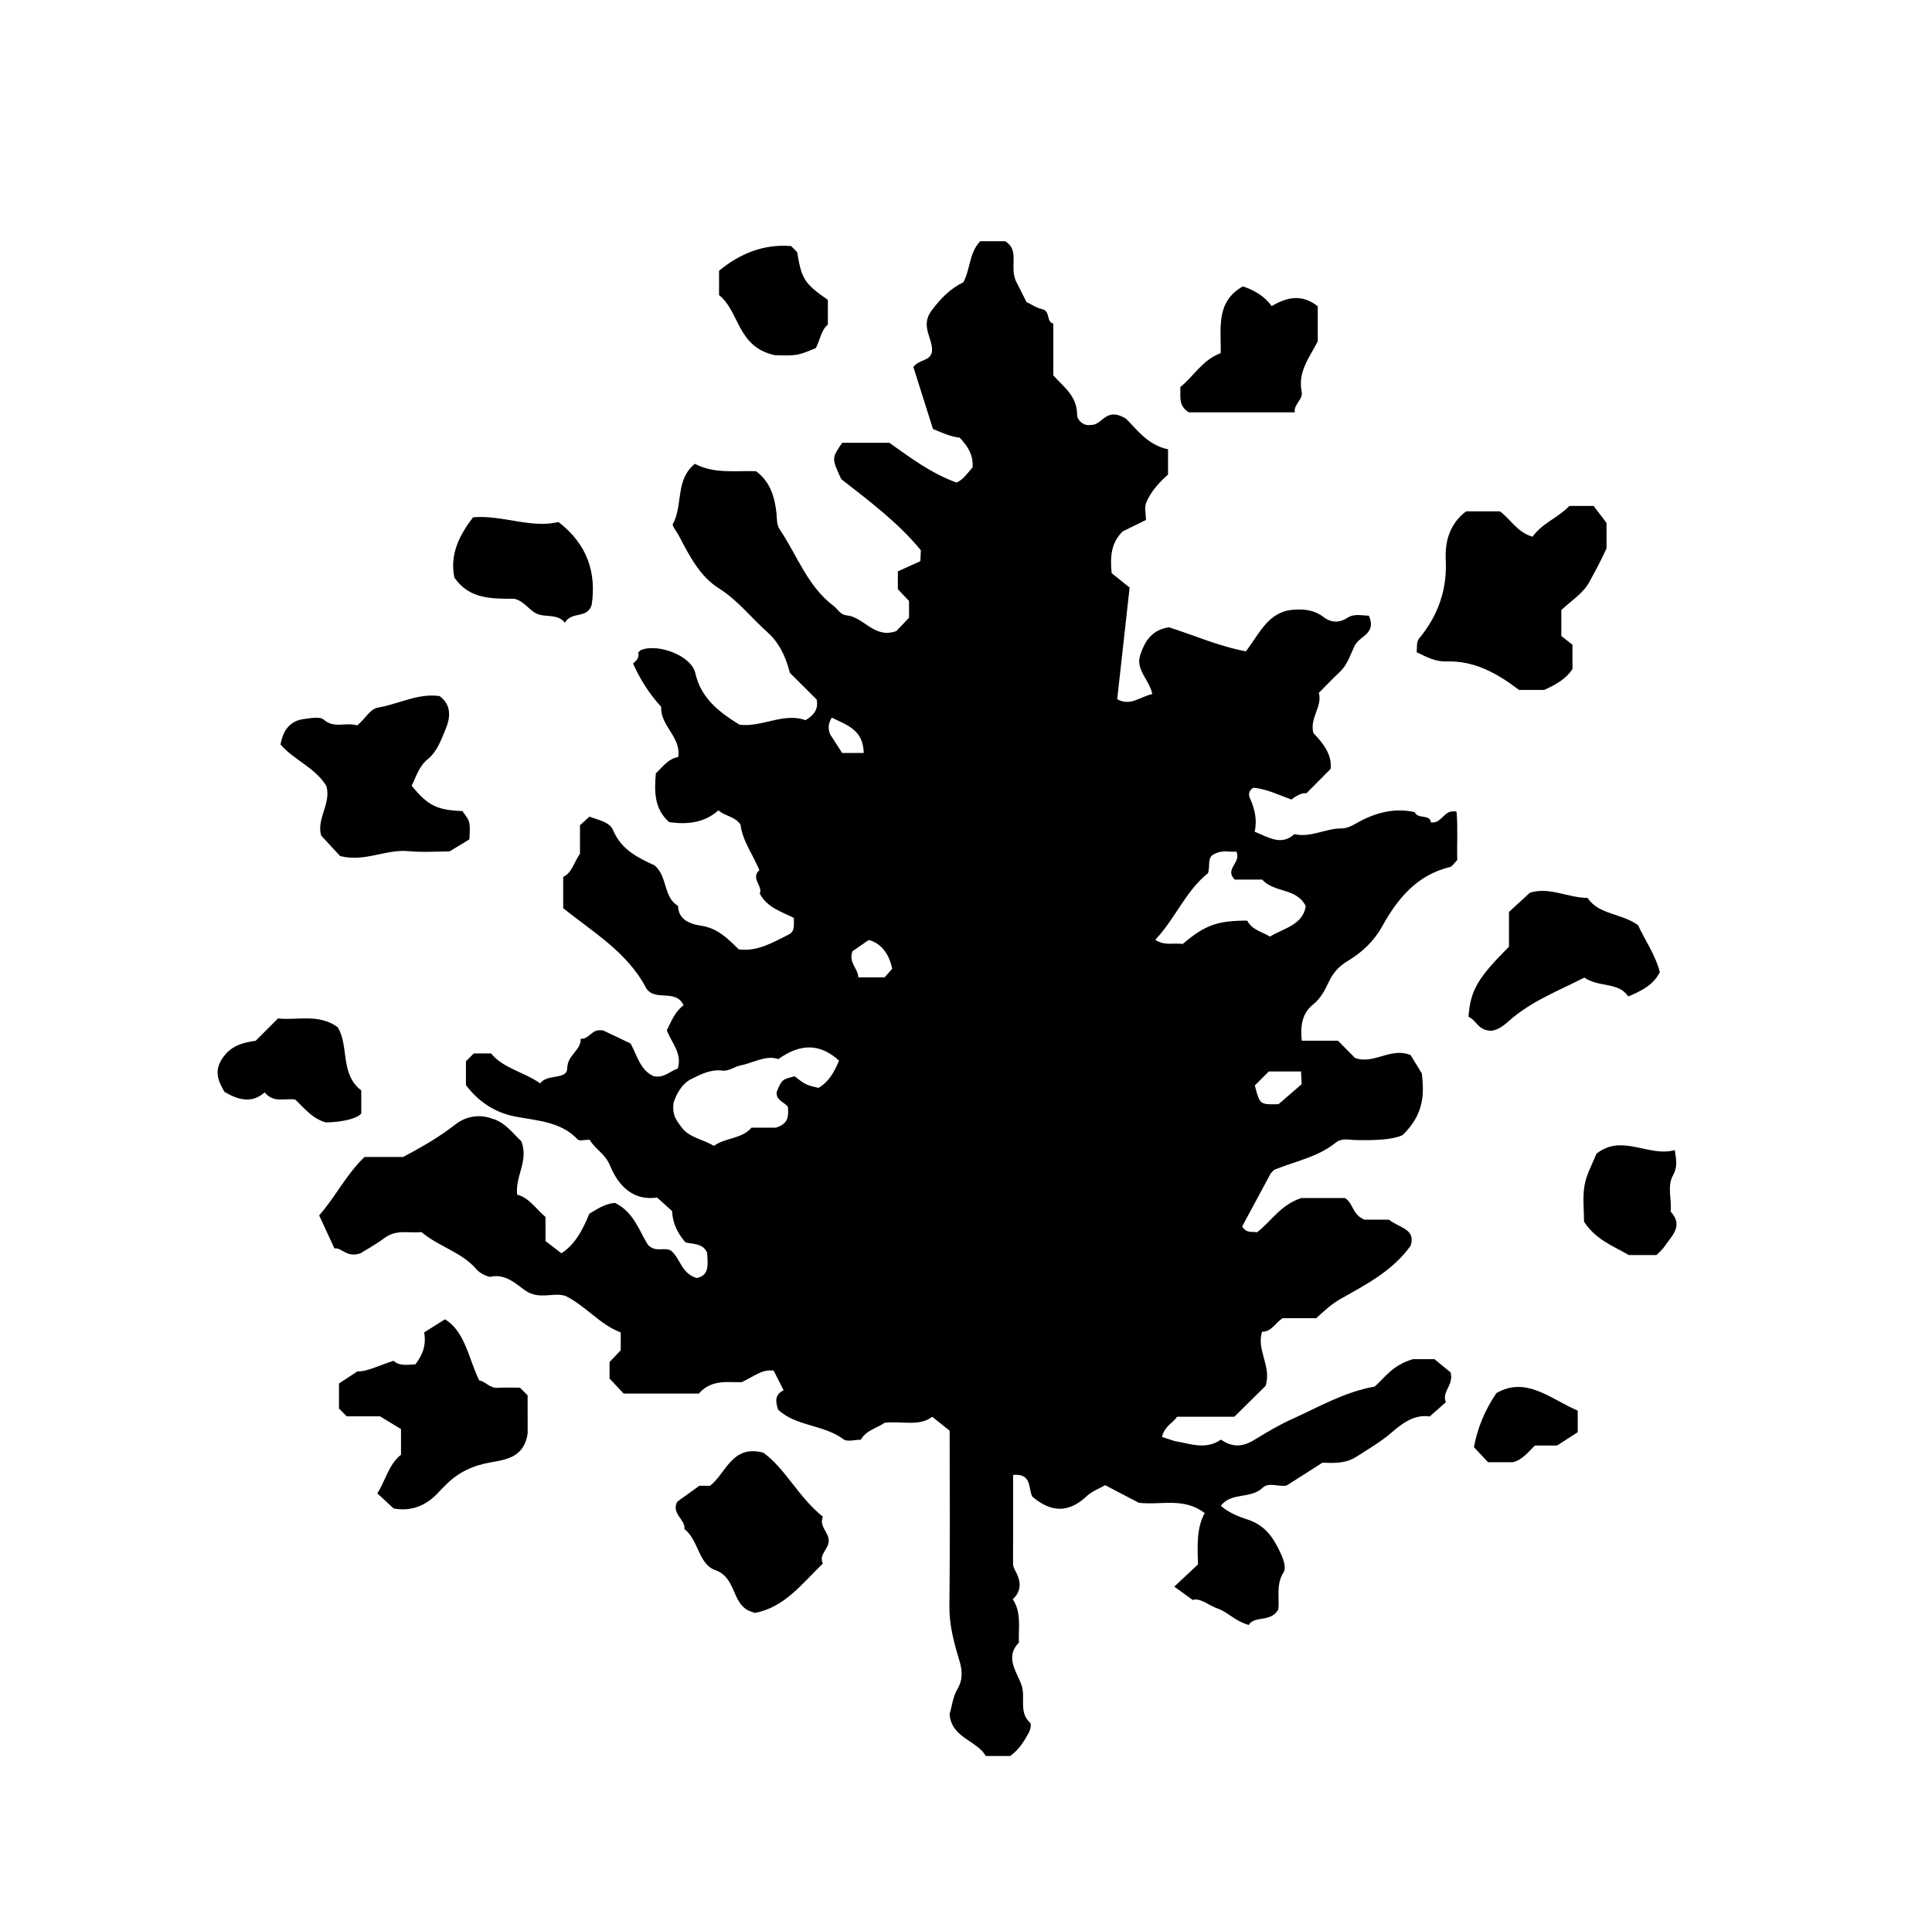 <?xml version="1.0" encoding="iso-8859-1"?>
<!-- Generator: Adobe Illustrator 16.0.0, SVG Export Plug-In . SVG Version: 6.00 Build 0)  -->
<!DOCTYPE svg PUBLIC "-//W3C//DTD SVG 1.1//EN" "http://www.w3.org/Graphics/SVG/1.1/DTD/svg11.dtd">
<svg version="1.1" id="Layer_1" xmlns="http://www.w3.org/2000/svg" xmlns:xlink="http://www.w3.org/1999/xlink" x="0px" y="0px"
	 width="72.36px" height="72.18px" viewBox="0 0 72.36 72.18" style="enable-background:new 0 0 72.36 72.18;" xml:space="preserve"
	>
<g>
	<path style="fill-rule:evenodd;clip-rule:evenodd;fill:none;" d="M79.416,79.631c-28.8,0-57.6,0-86.399,0
		c0-28.871,0-57.743,0-86.615c28.8,0,57.6,0,86.399,0C79.416,21.888,79.416,50.76,79.416,79.631z M38.047,10.524
		c-0.246-0.573,0.155-1.144-0.396-1.497c-0.323,0-0.637,0-0.934,0c-0.419,0.437-0.365,1.035-0.631,1.538
		c-0.484,0.233-0.849,0.601-1.192,1.061c-0.444,0.596,0.07,1.052,0.014,1.547c-0.074,0.356-0.466,0.27-0.696,0.566
		c0.235,0.744,0.487,1.542,0.734,2.321c0.363,0.16,0.702,0.298,1,0.326c0.332,0.349,0.513,0.669,0.484,1.111
		c-0.183,0.216-0.36,0.474-0.602,0.571c-0.996-0.362-1.77-0.966-2.518-1.49c-0.635,0-1.206,0-1.763,0
		c-0.398,0.581-0.398,0.581-0.036,1.361c1.122,0.875,2.151,1.654,2.982,2.666c-0.007,0.141-0.013,0.28-0.019,0.408
		c-0.295,0.134-0.568,0.258-0.843,0.383c0,0.223,0,0.437,0,0.668c0.134,0.141,0.281,0.295,0.419,0.44c0,0.226,0,0.44,0,0.629
		c-0.189,0.198-0.362,0.379-0.477,0.499c-0.828,0.298-1.207-0.521-1.85-0.586c-0.255-0.026-0.338-0.235-0.501-0.358
		c-0.973-0.732-1.353-1.878-2-2.839c-0.143-0.212-0.113-0.394-0.133-0.596c-0.064-0.631-0.231-1.212-0.77-1.61
		c-0.771-0.028-1.552,0.109-2.291-0.276c-0.755,0.611-0.43,1.572-0.835,2.273c0.048,0.153,0.166,0.286,0.241,0.429
		c0.385,0.734,0.78,1.514,1.49,1.96c0.709,0.446,1.2,1.09,1.804,1.628c0.417,0.372,0.681,0.845,0.86,1.542
		c0.27,0.268,0.646,0.643,1.003,0.998c0.067,0.352-0.082,0.57-0.417,0.774c-0.816-0.3-1.646,0.277-2.475,0.168
		c-0.792-0.492-1.44-0.997-1.657-1.941c-0.15-0.652-1.417-1.118-2.042-0.851c-0.03,0.013-0.051,0.049-0.097,0.095
		c0.064,0.19-0.078,0.304-0.19,0.405c0.269,0.6,0.612,1.144,1.054,1.621c-0.042,0.711,0.76,1.141,0.637,1.881
		c-0.384,0.07-0.585,0.375-0.837,0.612c-0.056,0.671-0.068,1.33,0.501,1.83c0.67,0.088,1.309,0.032,1.842-0.443
		c0.259,0.227,0.614,0.22,0.828,0.533c0.071,0.606,0.468,1.125,0.706,1.708c-0.346,0.305,0.15,0.605,0.013,0.871
		c0.277,0.537,0.828,0.685,1.279,0.917c-0.006,0.265,0.05,0.5-0.193,0.623c-0.599,0.302-1.188,0.648-1.872,0.554
		c-0.43-0.421-0.796-0.793-1.418-0.887c-0.321-0.049-0.845-0.179-0.854-0.737c-0.559-0.338-0.385-1.09-0.874-1.518
		c-0.613-0.283-1.25-0.581-1.561-1.324c-0.13-0.31-0.544-0.375-0.884-0.505c-0.124,0.113-0.251,0.229-0.354,0.322
		c0,0.419,0,0.774,0,1.069c-0.233,0.327-0.294,0.708-0.629,0.867c0,0.38,0,0.739,0,1.17c1.103,0.893,2.412,1.652,3.111,3.004
		c0.333,0.508,1.108,0.004,1.396,0.635c-0.328,0.244-0.459,0.604-0.626,0.938c0.177,0.469,0.586,0.868,0.41,1.433
		c-0.287,0.089-0.507,0.366-0.901,0.286c-0.519-0.228-0.628-0.805-0.867-1.225c-0.368-0.176-0.697-0.335-1.028-0.49
		c-0.03-0.015-0.071-0.002-0.1-0.002c-0.317-0.048-0.437,0.347-0.74,0.313c0.02,0.443-0.497,0.599-0.504,1.108
		c-0.007,0.447-0.749,0.192-1.013,0.565c-0.608-0.434-1.362-0.546-1.84-1.122c-0.216,0-0.432,0-0.647,0
		c-0.102,0.102-0.204,0.204-0.294,0.294c0,0.326,0,0.64,0,0.892c0.493,0.654,1.116,1.033,1.832,1.175
		c0.836,0.166,1.704,0.179,2.353,0.86c0.067,0.071,0.275,0.01,0.446,0.01c0.204,0.352,0.587,0.53,0.766,0.969
		c0.313,0.77,0.876,1.331,1.763,1.198c0.232,0.21,0.418,0.378,0.559,0.504c0.028,0.492,0.221,0.844,0.501,1.175
		c0.288,0.075,0.643,0.023,0.814,0.385c0.013,0.395,0.117,0.854-0.393,0.952c-0.571-0.173-0.607-0.72-0.947-1.017
		c-0.244-0.169-0.569,0.086-0.877-0.226c-0.321-0.511-0.537-1.243-1.24-1.573c-0.379,0.037-0.658,0.229-0.957,0.409
		c-0.244,0.604-0.544,1.164-1.046,1.479c-0.222-0.171-0.419-0.323-0.594-0.459c0-0.339,0-0.622,0-0.901
		c-0.355-0.298-0.599-0.71-1.062-0.837c-0.082-0.676,0.445-1.281,0.156-2.001c-0.322-0.292-0.604-0.714-1.11-0.851
		c-0.487-0.175-0.98-0.072-1.36,0.225c-0.593,0.464-1.235,0.834-1.954,1.217c-0.427,0-0.929,0-1.446,0
		c-0.679,0.641-1.082,1.488-1.701,2.188c0.208,0.451,0.389,0.844,0.571,1.237c0.293-0.039,0.439,0.361,0.975,0.184
		c0.178-0.112,0.563-0.322,0.913-0.581c0.448-0.332,0.94-0.16,1.37-0.215c0.67,0.56,1.522,0.755,2.068,1.402
		c0.138,0.164,0.46,0.287,0.515,0.274c0.567-0.128,0.951,0.265,1.311,0.515c0.521,0.361,1.046,0.053,1.503,0.201
		c0.768,0.38,1.282,1.073,2.069,1.368c0,0.222,0,0.436,0,0.668c-0.134,0.141-0.28,0.295-0.419,0.44c0,0.225,0,0.439,0,0.619
		c0.191,0.204,0.363,0.387,0.527,0.562c0.95,0,1.885,0,2.818,0c0.482-0.557,1.146-0.407,1.605-0.426
		c0.471-0.219,0.757-0.491,1.196-0.433c0.112,0.222,0.23,0.454,0.374,0.738c-0.342,0.158-0.304,0.43-0.206,0.728
		c0.685,0.634,1.709,0.553,2.451,1.108c0.138,0.103,0.418,0.015,0.646,0.015c0.202-0.356,0.604-0.432,0.889-0.634
		c0.64-0.077,1.293,0.152,1.786-0.225c0.265,0.212,0.483,0.388,0.652,0.522c0,2.248,0.016,4.408-0.009,6.567
		c-0.009,0.704,0.166,1.354,0.365,2.012c0.111,0.368,0.159,0.722-0.066,1.101c-0.165,0.279-0.202,0.634-0.292,0.938
		c0.068,0.894,1.021,0.98,1.356,1.567c0.351,0,0.664,0,0.915,0c0.34-0.252,0.513-0.545,0.684-0.852
		c0.08-0.146,0.113-0.346,0.061-0.393c-0.431-0.384-0.172-0.928-0.314-1.384c-0.149-0.478-0.661-1.054-0.107-1.617
		c-0.021-0.554,0.104-1.125-0.229-1.627c0.318-0.293,0.307-0.638,0.146-0.967c-0.062-0.126-0.137-0.226-0.136-0.378
		c0.006-1.104,0.003-2.209,0.003-3.312c0.737-0.063,0.551,0.547,0.728,0.824c0.713,0.598,1.369,0.597,2.033-0.032
		c0.188-0.179,0.456-0.274,0.685-0.407c0.437,0.228,0.851,0.444,1.262,0.659c0.81,0.1,1.683-0.22,2.467,0.386
		c-0.29,0.537-0.279,1.128-0.251,1.923c-0.225,0.21-0.533,0.499-0.889,0.833c0.185,0.133,0.413,0.298,0.692,0.499
		c0.282-0.095,0.614,0.217,0.946,0.327c0.344,0.113,0.646,0.47,1.151,0.609c0.225-0.366,0.822-0.078,1.107-0.579
		c0.053-0.44-0.096-0.933,0.2-1.394c0.096-0.151,0.015-0.442-0.102-0.693c-0.278-0.604-0.583-1.074-1.282-1.295
		c-0.315-0.101-0.688-0.254-0.967-0.502c0.388-0.521,1.113-0.244,1.563-0.675c0.236-0.227,0.618-0.021,0.902-0.086
		c0.448-0.285,0.877-0.559,1.343-0.856c0.406,0.02,0.863,0.038,1.263-0.218c0.457-0.293,0.935-0.568,1.341-0.924
		c0.438-0.384,0.88-0.668,1.413-0.589c0.231-0.205,0.419-0.371,0.604-0.534c-0.173-0.396,0.311-0.638,0.174-1.118
		c-0.137-0.112-0.353-0.289-0.604-0.494c-0.286,0-0.644,0-0.797,0c-0.76,0.209-1.073,0.704-1.437,1.025
		c-1.166,0.211-2.129,0.785-3.126,1.232c-0.472,0.212-0.946,0.501-1.403,0.777c-0.461,0.277-0.828,0.257-1.236-0.02
		c-0.578,0.416-1.235,0.121-1.709,0.061c-0.182-0.059-0.362-0.117-0.498-0.161c0.104-0.411,0.409-0.521,0.568-0.757
		c0.718,0,1.436,0,2.145,0c0.414-0.41,0.82-0.812,1.171-1.158c0.231-0.736-0.352-1.337-0.133-2.027
		c0.358,0.009,0.492-0.341,0.777-0.507c0.408,0,0.836,0,1.25,0c0.297-0.267,0.56-0.521,0.907-0.718
		c0.958-0.542,1.957-1.051,2.632-2.001c0.2-0.627-0.426-0.657-0.812-0.971c-0.31,0-0.696,0-0.92,0
		c-0.47-0.194-0.408-0.615-0.731-0.811c-0.564,0-1.165,0-1.631,0c-0.788,0.258-1.131,0.88-1.664,1.286
		c-0.164-0.05-0.362,0.064-0.556-0.216c0.353-0.655,0.732-1.36,1.074-1.996c0.085-0.085,0.105-0.121,0.136-0.134
		c0.771-0.315,1.615-0.47,2.281-1.003c0.24-0.193,0.477-0.119,0.709-0.111c0.733,0.023,1.453-0.006,1.818-0.188
		c0.824-0.81,0.793-1.568,0.715-2.304c-0.157-0.257-0.299-0.489-0.421-0.688c-0.741-0.311-1.379,0.367-2.083,0.106
		c-0.197-0.199-0.4-0.404-0.64-0.646c-0.423,0-0.882,0-1.354,0c-0.056-0.541,0.005-1.021,0.421-1.354
		c0.288-0.229,0.447-0.543,0.588-0.842c0.171-0.365,0.391-0.597,0.737-0.806c0.512-0.309,0.965-0.738,1.256-1.265
		c0.587-1.061,1.307-1.937,2.551-2.24c0.089-0.022,0.154-0.146,0.269-0.26c-0.016-0.589,0.027-1.216-0.025-1.813
		c-0.485-0.108-0.523,0.451-0.96,0.404c-0.041-0.328-0.489-0.106-0.609-0.387c-0.797-0.176-1.521,0.041-2.188,0.42
		c-0.194,0.111-0.353,0.191-0.571,0.192c-0.59,0.002-1.138,0.356-1.747,0.213c-0.491,0.446-0.95,0.126-1.488-0.091
		c0.103-0.426,0.01-0.853-0.181-1.269c-0.051-0.112-0.045-0.284,0.14-0.378c0.488,0.046,0.945,0.268,1.418,0.443
		c0.195-0.151,0.404-0.263,0.562-0.235c0.314-0.316,0.585-0.589,0.906-0.912c0.065-0.523-0.271-0.956-0.642-1.342
		c-0.156-0.567,0.353-1.002,0.2-1.508c0.287-0.287,0.537-0.547,0.798-0.795c0.281-0.268,0.381-0.63,0.542-0.963
		c0.074-0.153,0.236-0.271,0.375-0.384c0.257-0.209,0.301-0.452,0.158-0.75c-0.274,0-0.537-0.091-0.81,0.086
		c-0.272,0.177-0.588,0.193-0.871-0.026c-0.415-0.321-0.896-0.325-1.35-0.257c-0.813,0.191-1.094,0.92-1.573,1.533
		c-1.022-0.19-1.979-0.619-2.882-0.9c-0.663,0.1-0.913,0.551-1.076,1.041c-0.181,0.549,0.349,0.931,0.454,1.46
		c-0.453,0.093-0.812,0.471-1.315,0.193c0.151-1.363,0.304-2.736,0.465-4.182c-0.235-0.189-0.485-0.39-0.673-0.541
		c-0.062-0.628-0.019-1.139,0.413-1.563c0.274-0.135,0.572-0.281,0.871-0.428c0-0.227-0.064-0.469,0.012-0.652
		c0.187-0.447,0.53-0.798,0.816-1.049c0-0.393,0-0.673,0-0.945c-0.839-0.18-1.258-0.881-1.603-1.166
		c-0.748-0.434-0.842,0.276-1.302,0.253c-0.259,0.046-0.502-0.179-0.501-0.383c0.002-0.695-0.501-1.042-0.891-1.474
		c0-0.65,0-1.297,0-1.942c-0.279-0.071-0.099-0.47-0.414-0.539c-0.222-0.049-0.424-0.189-0.59-0.268
		C38.279,10.982,38.128,10.684,38.047,10.524z M53.056,24.43c0.396,0.195,0.716,0.362,1.12,0.349
		c1.035-0.035,1.891,0.439,2.719,1.068c0.313,0,0.671,0,0.939,0c0.453-0.206,0.813-0.413,1.06-0.781c0-0.269,0-0.555,0-0.915
		c-0.128-0.099-0.296-0.23-0.417-0.324c0-0.354,0-0.637,0-0.974c0.342-0.326,0.807-0.614,1.038-1.032
		c0.237-0.429,0.477-0.874,0.655-1.281c0-0.402,0-0.755,0-0.951c-0.228-0.299-0.378-0.496-0.484-0.636c-0.367,0-0.649,0-0.905,0
		c-0.43,0.447-1.012,0.641-1.384,1.154c-0.576-0.168-0.813-0.651-1.219-0.95c-0.401,0-0.831,0-1.269,0
		c-0.595,0.456-0.797,1.096-0.761,1.815c0.056,1.111-0.286,2.081-0.983,2.929C53.028,24.066,53.089,24.232,53.056,24.43z
		 M13.372,27.174c-0.415-0.132-0.848,0.13-1.245-0.215c-0.145-0.125-0.487-0.057-0.732-0.026c-0.502,0.063-0.784,0.381-0.886,0.956
		c0.497,0.584,1.287,0.854,1.715,1.551c0.195,0.644-0.379,1.243-0.193,1.86c0.272,0.295,0.515,0.559,0.707,0.767
		c0.919,0.24,1.71-0.264,2.564-0.182c0.531,0.051,1.071,0.009,1.537,0.009c0.295-0.179,0.526-0.319,0.743-0.451
		c0.035-0.669,0.035-0.669-0.265-1.061c-0.939-0.034-1.289-0.201-1.897-0.949c0.162-0.321,0.266-0.719,0.603-0.994
		c0.36-0.295,0.503-0.73,0.669-1.126c0.177-0.42,0.234-0.897-0.226-1.238c-0.813-0.114-1.529,0.298-2.297,0.43
		C13.838,26.562,13.703,26.925,13.372,27.174z M19.763,53.701c0-0.415,0-0.943,0-1.432c-0.114-0.113-0.19-0.189-0.287-0.286
		c-0.263,0-0.548-0.017-0.831,0.005c-0.301,0.021-0.475-0.252-0.696-0.278c-0.407-0.85-0.531-1.836-1.282-2.289
		c-0.34,0.214-0.581,0.366-0.778,0.49c0.09,0.526-0.088,0.88-0.33,1.196c-0.313,0.023-0.621,0.063-0.815-0.133
		c-0.553,0.179-1.037,0.424-1.353,0.396c-0.369,0.243-0.577,0.38-0.693,0.455c0,0.407,0,0.687,0,0.94
		c0.102,0.102,0.178,0.178,0.291,0.291c0.42,0,0.876,0,1.247,0c0.31,0.188,0.541,0.329,0.785,0.478c0,0.326,0,0.64,0,0.959
		c-0.468,0.375-0.578,0.966-0.887,1.447c0.223,0.207,0.406,0.377,0.611,0.567c0.678,0.126,1.255-0.117,1.726-0.653
		c0.071-0.08,0.152-0.151,0.228-0.229c0.467-0.48,1.032-0.733,1.697-0.848C18.986,54.677,19.632,54.572,19.763,53.701z
		 M30.82,56.817c-0.941-0.76-1.406-1.81-2.234-2.402c-1.171-0.305-1.38,0.762-1.989,1.241c-0.212,0-0.427,0-0.4,0
		c-0.37,0.266-0.598,0.43-0.827,0.594c-0.244,0.452,0.315,0.672,0.265,1.027c0.534,0.412,0.525,1.316,1.15,1.536
		c0.795,0.28,0.614,1.223,1.266,1.526c0.06,0.028,0.125,0.046,0.223,0.08c1.119-0.206,1.771-1.104,2.547-1.85
		c-0.167-0.344,0.234-0.545,0.22-0.868C31.025,57.388,30.672,57.175,30.82,56.817z M55,38.09c0.276,0.113,0.346,0.468,0.767,0.517
		c0.247,0.04,0.535-0.171,0.731-0.347c0.849-0.762,1.89-1.148,2.84-1.639c0.558,0.38,1.285,0.156,1.646,0.707
		c0.521-0.221,0.943-0.436,1.182-0.91c-0.172-0.667-0.569-1.214-0.814-1.761c-0.634-0.456-1.466-0.384-1.895-1.021
		c-0.749-0.006-1.438-0.428-2.16-0.192c-0.263,0.241-0.525,0.483-0.781,0.718c0,0.449,0,0.878,0,1.303
		C55.349,36.631,55.071,37.093,55,38.09z M44.526,15.447c1.324,0,2.643,0,3.966,0c-0.04-0.326,0.322-0.467,0.258-0.788
		c-0.15-0.745,0.313-1.293,0.604-1.875c0-0.465,0-0.923,0-1.31c-0.575-0.453-1.123-0.367-1.724-0.007
		c-0.283-0.385-0.661-0.599-1.081-0.739c-1.035,0.581-0.807,1.591-0.831,2.5c-0.685,0.253-1.016,0.875-1.513,1.273
		C44.228,14.844,44.115,15.189,44.526,15.447z M22.16,22.659c0.181-1.196-0.156-2.268-1.241-3.104
		c-1.045,0.247-2.098-0.271-3.2-0.178c-0.517,0.674-0.878,1.393-0.7,2.258c0.567,0.826,1.42,0.789,2.248,0.795
		c0.367,0.085,0.56,0.441,0.853,0.566c0.326,0.139,0.757-0.018,1.037,0.328C21.412,22.885,21.997,23.191,22.16,22.659z
		 M9.576,38.987c-0.511,0.072-0.925,0.191-1.237,0.644c-0.342,0.496-0.159,0.884,0.07,1.273c0.519,0.307,1.024,0.441,1.503,0.018
		c0.343,0.414,0.761,0.21,1.144,0.268c0.338,0.319,0.637,0.717,1.149,0.857c0.627-0.008,1.18-0.147,1.326-0.336
		c0-0.29,0-0.575,0-0.863c-0.807-0.614-0.45-1.666-0.884-2.369c-0.725-0.522-1.513-0.243-2.235-0.327
		C10.106,38.457,9.828,38.735,9.576,38.987z M26.931,11.055c0.774,0.614,0.666,1.936,2.085,2.25
		c0.846,0.021,0.846,0.021,1.538-0.264c0.163-0.29,0.184-0.652,0.453-0.885c0-0.314,0-0.627,0-0.921
		c-0.882-0.618-0.985-0.78-1.149-1.79c-0.076-0.076-0.152-0.152-0.228-0.228c-1.049-0.082-1.932,0.294-2.698,0.925
		C26.931,10.486,26.931,10.772,26.931,11.055z M59.328,45.767c0.443,0.675,1.077,0.901,1.676,1.249c0.304,0,0.662,0,1.037,0
		c0.091-0.095,0.206-0.187,0.285-0.303c0.273-0.405,0.746-0.781,0.242-1.33c0.054-0.453-0.144-0.939,0.092-1.355
		c0.179-0.315,0.118-0.584,0.067-0.943c-0.994,0.271-1.977-0.631-2.937,0.137c-0.148,0.378-0.372,0.766-0.444,1.181
		C59.267,44.854,59.328,45.329,59.328,45.767z M56.661,54.775c0.365-0.093,0.574-0.382,0.825-0.626c0.35,0,0.705,0,0.83,0
		c0.382-0.246,0.619-0.399,0.774-0.499c0-0.322,0-0.53,0-0.808c-1.011-0.431-1.922-1.303-3.046-0.657
		c-0.459,0.683-0.709,1.33-0.842,2.025c0.2,0.213,0.39,0.414,0.531,0.564C56.098,54.775,56.379,54.775,56.661,54.775z
		 M54.576,45.784c-0.429-0.174-0.662,0.007-0.863,0.274c0.029,0.232-0.07,0.481,0.064,0.703c0.364,0.146,0.598-0.034,0.799-0.301
		C54.576,46.253,54.576,46.041,54.576,45.784z M61.307,32.261c0.219,0.095,0.436,0.166,0.611-0.067
		c0.04-0.273-0.204-0.349-0.319-0.512C61.467,31.856,61.167,31.94,61.307,32.261z"/>
	<path fill="currentColor" d="M38.047,10.524c0.081,0.16,0.231,0.458,0.399,0.79
		c0.166,0.078,0.368,0.219,0.59,0.268c0.315,0.069,0.135,0.468,0.414,0.539c0,0.646,0,1.292,0,1.942
		c0.39,0.432,0.893,0.778,0.891,1.474c-0.001,0.204,0.242,0.429,0.501,0.383c0.46,0.023,0.554-0.687,1.302-0.253
		c0.345,0.285,0.764,0.985,1.603,1.166c0,0.272,0,0.553,0,0.945c-0.286,0.251-0.63,0.602-0.816,1.049
		c-0.076,0.184-0.012,0.425-0.012,0.652c-0.299,0.147-0.597,0.293-0.871,0.428c-0.432,0.425-0.475,0.935-0.413,1.563
		c0.188,0.15,0.438,0.351,0.673,0.541c-0.161,1.445-0.313,2.819-0.465,4.182c0.504,0.278,0.862-0.1,1.315-0.193
		c-0.105-0.529-0.635-0.911-0.454-1.46c0.163-0.49,0.413-0.941,1.076-1.041c0.903,0.282,1.859,0.71,2.882,0.9
		c0.479-0.613,0.76-1.342,1.573-1.533c0.453-0.068,0.935-0.063,1.35,0.257c0.283,0.219,0.599,0.203,0.871,0.026
		c0.272-0.177,0.535-0.086,0.81-0.086c0.143,0.298,0.099,0.541-0.158,0.75c-0.139,0.113-0.301,0.231-0.375,0.384
		c-0.161,0.333-0.261,0.695-0.542,0.963c-0.261,0.248-0.511,0.508-0.798,0.795c0.152,0.506-0.356,0.941-0.2,1.508
		c0.371,0.386,0.707,0.819,0.642,1.342c-0.321,0.323-0.592,0.596-0.906,0.912c-0.157-0.028-0.366,0.083-0.562,0.235
		c-0.473-0.175-0.93-0.396-1.418-0.443c-0.185,0.094-0.19,0.266-0.14,0.378c0.19,0.416,0.283,0.843,0.181,1.269
		c0.538,0.217,0.997,0.537,1.488,0.091c0.609,0.143,1.157-0.211,1.747-0.213c0.219,0,0.377-0.081,0.571-0.192
		c0.666-0.379,1.391-0.596,2.188-0.42c0.12,0.281,0.568,0.059,0.609,0.387c0.437,0.047,0.475-0.512,0.96-0.404
		c0.053,0.597,0.01,1.224,0.025,1.813c-0.114,0.114-0.18,0.238-0.269,0.26c-1.244,0.304-1.964,1.179-2.551,2.24
		c-0.291,0.527-0.744,0.957-1.256,1.265c-0.347,0.209-0.566,0.441-0.737,0.806c-0.141,0.299-0.3,0.613-0.588,0.842
		c-0.416,0.333-0.477,0.813-0.421,1.354c0.473,0,0.932,0,1.354,0c0.239,0.241,0.442,0.446,0.64,0.646
		c0.704,0.261,1.342-0.417,2.083-0.106c0.122,0.199,0.264,0.432,0.421,0.688c0.078,0.735,0.109,1.494-0.715,2.304
		c-0.365,0.182-1.085,0.211-1.818,0.188c-0.232-0.008-0.469-0.082-0.709,0.111c-0.666,0.533-1.511,0.688-2.281,1.003
		c-0.03,0.013-0.051,0.049-0.136,0.134c-0.342,0.636-0.722,1.341-1.074,1.996c0.193,0.28,0.392,0.166,0.556,0.216
		c0.533-0.406,0.876-1.028,1.664-1.286c0.466,0,1.066,0,1.631,0c0.323,0.195,0.262,0.616,0.731,0.811c0.224,0,0.61,0,0.92,0
		c0.386,0.313,1.012,0.344,0.812,0.971c-0.675,0.95-1.674,1.459-2.632,2.001c-0.348,0.196-0.61,0.451-0.907,0.718
		c-0.414,0-0.842,0-1.25,0c-0.285,0.166-0.419,0.516-0.777,0.507c-0.219,0.69,0.364,1.291,0.133,2.027
		c-0.351,0.347-0.757,0.748-1.171,1.158c-0.709,0-1.427,0-2.145,0c-0.159,0.235-0.464,0.346-0.568,0.757
		c0.136,0.044,0.316,0.103,0.498,0.161c0.474,0.061,1.131,0.355,1.709-0.061c0.408,0.276,0.775,0.297,1.236,0.02
		c0.457-0.276,0.932-0.565,1.403-0.777c0.997-0.447,1.96-1.021,3.126-1.232c0.363-0.321,0.677-0.816,1.437-1.025
		c0.153,0,0.511,0,0.797,0c0.252,0.205,0.468,0.382,0.604,0.494c0.137,0.48-0.347,0.722-0.174,1.118
		c-0.186,0.163-0.373,0.329-0.604,0.534c-0.533-0.079-0.976,0.205-1.413,0.589c-0.406,0.355-0.884,0.631-1.341,0.924
		c-0.399,0.256-0.856,0.237-1.263,0.218c-0.466,0.298-0.895,0.571-1.343,0.856c-0.284,0.064-0.666-0.141-0.902,0.086
		c-0.449,0.431-1.175,0.154-1.563,0.675c0.279,0.248,0.651,0.401,0.967,0.502c0.699,0.221,1.004,0.69,1.282,1.295
		c0.116,0.251,0.197,0.542,0.102,0.693c-0.296,0.461-0.147,0.953-0.2,1.394c-0.285,0.501-0.883,0.213-1.107,0.579
		c-0.506-0.14-0.808-0.496-1.151-0.609c-0.332-0.11-0.664-0.422-0.946-0.327c-0.279-0.201-0.508-0.366-0.692-0.499
		c0.355-0.334,0.664-0.623,0.889-0.833c-0.028-0.795-0.039-1.386,0.251-1.923c-0.784-0.605-1.657-0.286-2.467-0.386
		c-0.411-0.215-0.825-0.432-1.262-0.659c-0.229,0.133-0.496,0.229-0.685,0.407c-0.664,0.629-1.32,0.63-2.033,0.032
		c-0.177-0.277,0.01-0.887-0.728-0.824c0,1.103,0.003,2.207-0.003,3.312c-0.001,0.152,0.074,0.252,0.136,0.378
		c0.161,0.329,0.173,0.674-0.146,0.967c0.332,0.502,0.208,1.073,0.229,1.627c-0.554,0.563-0.042,1.14,0.107,1.617
		c0.143,0.456-0.116,1,0.314,1.384c0.053,0.047,0.02,0.247-0.061,0.393c-0.171,0.307-0.344,0.6-0.684,0.852
		c-0.251,0-0.564,0-0.915,0c-0.334-0.587-1.288-0.674-1.356-1.567c0.089-0.304,0.126-0.658,0.292-0.938
		c0.225-0.379,0.177-0.732,0.066-1.101c-0.199-0.657-0.374-1.308-0.365-2.012c0.025-2.159,0.009-4.319,0.009-6.567
		c-0.168-0.135-0.387-0.311-0.652-0.522c-0.493,0.377-1.146,0.147-1.786,0.225c-0.285,0.202-0.688,0.277-0.889,0.634
		c-0.228,0-0.508,0.088-0.646-0.015c-0.742-0.556-1.766-0.475-2.451-1.108c-0.098-0.298-0.136-0.569,0.206-0.728
		c-0.144-0.284-0.262-0.517-0.374-0.738c-0.438-0.059-0.725,0.214-1.196,0.433c-0.46,0.019-1.124-0.131-1.605,0.426
		c-0.933,0-1.868,0-2.818,0c-0.164-0.175-0.335-0.357-0.527-0.562c0-0.18,0-0.395,0-0.619c0.139-0.146,0.285-0.3,0.419-0.44
		c0-0.232,0-0.446,0-0.668c-0.787-0.295-1.302-0.988-2.069-1.368c-0.458-0.148-0.983,0.16-1.503-0.201
		c-0.36-0.25-0.744-0.643-1.311-0.515c-0.055,0.013-0.376-0.11-0.515-0.274c-0.545-0.647-1.398-0.843-2.068-1.402
		c-0.43,0.055-0.922-0.117-1.37,0.215c-0.35,0.259-0.735,0.469-0.913,0.581c-0.536,0.178-0.682-0.223-0.975-0.184
		c-0.182-0.394-0.363-0.786-0.571-1.237c0.619-0.7,1.022-1.548,1.701-2.188c0.518,0,1.019,0,1.446,0
		c0.719-0.383,1.361-0.753,1.954-1.217c0.38-0.297,0.874-0.399,1.36-0.225c0.506,0.137,0.789,0.559,1.11,0.851
		c0.289,0.72-0.238,1.325-0.156,2.001c0.463,0.127,0.706,0.539,1.062,0.837c0,0.279,0,0.563,0,0.901
		c0.175,0.136,0.373,0.288,0.594,0.459c0.502-0.314,0.803-0.875,1.046-1.479c0.299-0.18,0.578-0.372,0.957-0.409
		c0.703,0.33,0.919,1.063,1.24,1.573c0.308,0.312,0.633,0.057,0.877,0.227c0.34,0.296,0.376,0.843,0.947,1.016
		c0.51-0.098,0.406-0.558,0.393-0.952c-0.171-0.361-0.526-0.31-0.814-0.385c-0.28-0.331-0.473-0.683-0.501-1.175
		c-0.141-0.126-0.327-0.294-0.559-0.504c-0.887,0.133-1.449-0.429-1.763-1.198c-0.179-0.438-0.562-0.617-0.766-0.969
		c-0.17,0-0.378,0.062-0.446-0.01c-0.648-0.682-1.517-0.694-2.353-0.86c-0.716-0.142-1.339-0.521-1.832-1.175
		c0-0.252,0-0.565,0-0.892c0.091-0.09,0.192-0.192,0.294-0.294c0.216,0,0.432,0,0.647,0c0.478,0.576,1.232,0.688,1.84,1.122
		c0.264-0.373,1.006-0.118,1.013-0.565c0.007-0.51,0.524-0.665,0.504-1.108c0.303,0.034,0.423-0.36,0.74-0.313
		c0.029,0,0.07-0.013,0.1,0.002c0.332,0.155,0.661,0.314,1.028,0.49c0.239,0.42,0.349,0.997,0.867,1.225
		c0.394,0.08,0.614-0.197,0.901-0.286c0.176-0.564-0.232-0.964-0.41-1.433c0.167-0.335,0.298-0.694,0.626-0.938
		c-0.288-0.631-1.063-0.127-1.396-0.635c-0.699-1.352-2.009-2.111-3.111-3.004c0-0.431,0-0.79,0-1.17
		c0.335-0.159,0.396-0.54,0.629-0.867c0-0.294,0-0.65,0-1.069c0.103-0.093,0.23-0.209,0.354-0.322
		c0.34,0.13,0.754,0.195,0.884,0.505c0.311,0.743,0.948,1.041,1.561,1.324c0.489,0.428,0.315,1.18,0.874,1.518
		c0.01,0.558,0.534,0.688,0.854,0.737c0.622,0.093,0.988,0.466,1.418,0.887c0.683,0.095,1.272-0.251,1.872-0.554
		c0.243-0.123,0.188-0.358,0.193-0.623c-0.452-0.232-1.002-0.38-1.279-0.917c0.137-0.265-0.358-0.565-0.013-0.871
		c-0.238-0.583-0.635-1.102-0.706-1.708c-0.214-0.313-0.569-0.306-0.828-0.533c-0.533,0.476-1.171,0.532-1.842,0.443
		c-0.57-0.5-0.558-1.159-0.501-1.83c0.252-0.237,0.453-0.542,0.837-0.612c0.124-0.74-0.679-1.17-0.637-1.881
		c-0.442-0.477-0.785-1.021-1.054-1.621c0.112-0.101,0.254-0.215,0.19-0.405c0.046-0.046,0.067-0.082,0.097-0.095
		c0.625-0.268,1.892,0.199,2.042,0.851c0.217,0.945,0.865,1.45,1.657,1.941c0.829,0.109,1.658-0.468,2.475-0.168
		c0.334-0.204,0.483-0.422,0.417-0.774c-0.357-0.355-0.733-0.73-1.003-0.998c-0.179-0.697-0.443-1.17-0.86-1.542
		c-0.604-0.538-1.094-1.182-1.804-1.628c-0.71-0.446-1.105-1.226-1.49-1.96c-0.075-0.143-0.193-0.276-0.241-0.429
		c0.406-0.701,0.081-1.662,0.835-2.273c0.739,0.385,1.521,0.248,2.291,0.276c0.539,0.398,0.705,0.979,0.77,1.61
		c0.02,0.202-0.01,0.384,0.133,0.596c0.647,0.961,1.027,2.107,2,2.839c0.163,0.123,0.246,0.332,0.501,0.358
		c0.644,0.065,1.022,0.884,1.85,0.586c0.114-0.119,0.288-0.301,0.477-0.499c0-0.189,0-0.403,0-0.629
		c-0.138-0.145-0.285-0.299-0.419-0.44c0-0.231,0-0.445,0-0.668c0.275-0.125,0.548-0.249,0.843-0.383
		c0.006-0.128,0.012-0.267,0.019-0.408c-0.831-1.012-1.86-1.79-2.982-2.666c-0.362-0.78-0.362-0.78,0.036-1.361
		c0.557,0,1.128,0,1.763,0c0.748,0.523,1.522,1.127,2.518,1.49c0.242-0.097,0.418-0.355,0.602-0.571
		c0.029-0.442-0.153-0.762-0.484-1.111c-0.298-0.028-0.637-0.167-1-0.326c-0.247-0.779-0.499-1.577-0.734-2.321
		c0.23-0.297,0.622-0.21,0.696-0.566c0.057-0.495-0.458-0.951-0.014-1.547c0.343-0.46,0.708-0.828,1.192-1.061
		c0.267-0.503,0.212-1.102,0.631-1.538c0.296,0,0.61,0,0.934,0C38.203,9.381,37.801,9.952,38.047,10.524z M29.152,39.675
		c-0.47-0.165-0.938,0.146-1.437,0.242c-0.208,0.039-0.412,0.22-0.668,0.187c-0.427-0.055-0.813,0.146-1.155,0.316
		c-0.395,0.196-0.585,0.645-0.663,0.885c-0.074,0.51,0.163,0.73,0.297,0.922c0.272,0.384,0.801,0.449,1.211,0.698
		c0.436-0.315,1.043-0.254,1.41-0.682c0.384,0,0.736,0,0.914,0c0.455-0.148,0.477-0.392,0.451-0.764
		c-0.059-0.166-0.457-0.231-0.424-0.57c0.196-0.469,0.196-0.469,0.674-0.59c0.393,0.309,0.437,0.329,0.895,0.433
		c0.396-0.231,0.597-0.611,0.769-1.021C30.714,39.083,29.979,39.081,29.152,39.675z M44.297,35.362
		c0.83-0.708,1.3-0.875,2.415-0.875c0.178,0.351,0.57,0.42,0.85,0.599c0.527-0.319,1.229-0.433,1.344-1.139
		c-0.346-0.702-1.189-0.491-1.632-0.997c-0.364,0-0.715,0-1.027,0c-0.406-0.399,0.26-0.629,0.058-1.052
		c-0.229,0.04-0.492-0.083-0.828,0.097c-0.277,0.112-0.143,0.454-0.234,0.714c-0.842,0.677-1.228,1.709-1.975,2.496
		C43.627,35.444,43.955,35.309,44.297,35.362z M46.997,40.663c0.188,0.719,0.188,0.719,0.889,0.7
		c0.346-0.299,0.612-0.529,0.865-0.748c-0.008-0.169-0.015-0.307-0.023-0.478c-0.402,0-0.787,0-1.206,0
		C47.378,40.281,47.202,40.458,46.997,40.663z M32.148,36.612c0.387,0,0.698,0,0.983,0c0.118-0.133,0.208-0.235,0.284-0.32
		c-0.121-0.607-0.453-0.972-0.877-1.08c-0.269,0.186-0.474,0.327-0.608,0.42C31.768,36.064,32.134,36.268,32.148,36.612z
		 M32.35,28.207c-0.02-0.888-0.652-1.046-1.195-1.325c-0.194,0.301-0.121,0.574,0.017,0.75c0.136,0.211,0.271,0.423,0.369,0.575
		C31.833,28.207,32.043,28.207,32.35,28.207z"/>
	<path fill="currentColor" d="M53.056,24.43c0.033-0.198-0.028-0.364,0.109-0.53
		c0.697-0.848,1.039-1.818,0.983-2.929c-0.036-0.72,0.166-1.36,0.761-1.815c0.438,0,0.867,0,1.269,0
		c0.405,0.299,0.643,0.782,1.219,0.95c0.372-0.513,0.954-0.707,1.384-1.154c0.256,0,0.538,0,0.905,0
		c0.106,0.14,0.257,0.337,0.484,0.636c0,0.196,0,0.548,0,0.951c-0.179,0.407-0.418,0.852-0.655,1.281
		c-0.231,0.418-0.696,0.706-1.038,1.032c0,0.337,0,0.62,0,0.974c0.121,0.094,0.289,0.225,0.417,0.324c0,0.36,0,0.646,0,0.915
		c-0.247,0.368-0.606,0.576-1.06,0.781c-0.269,0-0.627,0-0.939,0c-0.828-0.629-1.684-1.103-2.719-1.068
		C53.772,24.792,53.453,24.625,53.056,24.43z"/>
	<path fill="currentColor" d="M13.372,27.174c0.331-0.25,0.466-0.613,0.795-0.669
		c0.768-0.132,1.484-0.543,2.297-0.43c0.46,0.341,0.403,0.818,0.226,1.238c-0.167,0.396-0.309,0.832-0.669,1.126
		c-0.337,0.275-0.44,0.673-0.603,0.994c0.609,0.749,0.958,0.915,1.897,0.949c0.3,0.392,0.3,0.392,0.265,1.061
		c-0.216,0.131-0.448,0.272-0.743,0.451c-0.465,0-1.005,0.042-1.537-0.009c-0.854-0.082-1.645,0.422-2.564,0.182
		c-0.192-0.208-0.435-0.472-0.707-0.767c-0.186-0.617,0.389-1.216,0.193-1.86c-0.429-0.697-1.218-0.967-1.715-1.551
		c0.102-0.575,0.384-0.893,0.886-0.956c0.246-0.031,0.588-0.1,0.732,0.026C12.524,27.305,12.957,27.042,13.372,27.174z"/>
	<path fill="currentColor" d="M19.763,53.701c-0.131,0.871-0.777,0.976-1.369,1.077
		c-0.665,0.114-1.229,0.367-1.697,0.848c-0.075,0.077-0.156,0.148-0.228,0.229c-0.471,0.536-1.047,0.779-1.726,0.653
		c-0.205-0.19-0.388-0.36-0.611-0.567c0.309-0.481,0.419-1.072,0.887-1.447c0-0.319,0-0.633,0-0.959
		c-0.244-0.148-0.475-0.289-0.785-0.478c-0.37,0-0.827,0-1.247,0c-0.112-0.113-0.188-0.189-0.291-0.291c0-0.254,0-0.533,0-0.94
		c0.116-0.075,0.324-0.212,0.693-0.455c0.315,0.028,0.799-0.217,1.353-0.396c0.194,0.196,0.501,0.156,0.815,0.133
		c0.242-0.316,0.42-0.67,0.33-1.196c0.198-0.124,0.438-0.276,0.778-0.49c0.751,0.453,0.875,1.439,1.282,2.289
		c0.221,0.026,0.395,0.3,0.696,0.278c0.283-0.021,0.568-0.005,0.831-0.005c0.097,0.097,0.173,0.173,0.287,0.286
		C19.763,52.758,19.763,53.286,19.763,53.701z"/>
	<path fill="currentColor" d="M30.82,56.817c-0.148,0.357,0.205,0.57,0.219,0.885
		c0.014,0.323-0.388,0.524-0.22,0.868c-0.775,0.746-1.428,1.644-2.547,1.85c-0.098-0.034-0.163-0.052-0.223-0.08
		c-0.651-0.304-0.471-1.246-1.266-1.526c-0.625-0.22-0.616-1.124-1.15-1.536c0.051-0.355-0.509-0.575-0.265-1.027
		c0.229-0.164,0.457-0.328,0.827-0.594c-0.027,0,0.188,0,0.4,0c0.609-0.479,0.818-1.546,1.989-1.241
		C29.414,55.008,29.879,56.058,30.82,56.817z"/>
	<path fill="currentColor" d="M55,38.09c0.071-0.997,0.35-1.459,1.516-2.625c0-0.424,0-0.854,0-1.303
		c0.256-0.235,0.519-0.477,0.781-0.718c0.723-0.236,1.411,0.187,2.16,0.192c0.429,0.637,1.261,0.565,1.895,1.021
		c0.245,0.546,0.643,1.093,0.814,1.761c-0.238,0.474-0.66,0.689-1.182,0.91c-0.361-0.551-1.089-0.327-1.646-0.707
		c-0.95,0.49-1.991,0.877-2.84,1.639c-0.196,0.176-0.484,0.387-0.731,0.347C55.345,38.558,55.276,38.203,55,38.09z"/>
	<path fill="currentColor" d="M44.526,15.447c-0.411-0.258-0.298-0.603-0.32-0.946
		c0.497-0.398,0.828-1.02,1.513-1.273c0.024-0.909-0.204-1.919,0.831-2.5c0.42,0.141,0.798,0.354,1.081,0.739
		c0.601-0.36,1.148-0.445,1.724,0.007c0,0.387,0,0.845,0,1.31c-0.291,0.581-0.755,1.13-0.604,1.875
		c0.064,0.321-0.298,0.462-0.258,0.788C47.168,15.447,45.85,15.447,44.526,15.447z"/>
	<path fill="currentColor" d="M22.16,22.659c-0.163,0.533-0.748,0.227-1.004,0.666
		c-0.28-0.345-0.711-0.189-1.037-0.328c-0.293-0.125-0.486-0.481-0.853-0.566c-0.827-0.006-1.681,0.031-2.248-0.795
		c-0.178-0.866,0.183-1.584,0.7-2.258c1.102-0.093,2.155,0.425,3.2,0.178C22.004,20.391,22.341,21.463,22.16,22.659z"/>
	<path fill="currentColor" d="M9.576,38.987c0.252-0.252,0.53-0.53,0.836-0.836
		c0.722,0.084,1.51-0.195,2.235,0.327c0.435,0.703,0.077,1.755,0.884,2.369c0,0.288,0,0.573,0,0.863
		c-0.146,0.188-0.699,0.328-1.326,0.336c-0.512-0.141-0.811-0.538-1.149-0.857c-0.383-0.058-0.801,0.146-1.144-0.268
		c-0.479,0.424-0.984,0.289-1.503-0.018c-0.229-0.39-0.413-0.777-0.07-1.273C8.651,39.179,9.065,39.06,9.576,38.987z"/>
	<path fill="currentColor" d="M26.931,11.055c0-0.283,0-0.569,0-0.913
		c0.766-0.631,1.649-1.007,2.698-0.925c0.076,0.076,0.152,0.152,0.228,0.228c0.164,1.01,0.267,1.172,1.149,1.79
		c0,0.294,0,0.606,0,0.921c-0.269,0.233-0.29,0.595-0.453,0.885c-0.692,0.285-0.692,0.285-1.538,0.264
		C27.597,12.991,27.706,11.669,26.931,11.055z"/>
	<path fill="currentColor" d="M59.328,45.767c0-0.438-0.061-0.913,0.019-1.365
		c0.072-0.415,0.296-0.803,0.444-1.181c0.96-0.768,1.942,0.134,2.937-0.137c0.051,0.359,0.111,0.628-0.067,0.943
		c-0.235,0.416-0.038,0.902-0.092,1.355c0.504,0.549,0.031,0.925-0.242,1.33c-0.079,0.116-0.194,0.208-0.285,0.303
		c-0.375,0-0.733,0-1.037,0C60.405,46.668,59.771,46.441,59.328,45.767z"/>
	<path fill="currentColor" d="M56.661,54.775c-0.281,0-0.563,0-0.927,0
		c-0.142-0.15-0.331-0.352-0.531-0.564c0.133-0.695,0.383-1.343,0.842-2.025c1.124-0.646,2.035,0.227,3.046,0.657
		c0,0.277,0,0.485,0,0.808c-0.155,0.1-0.393,0.253-0.774,0.499c-0.125,0-0.48,0-0.83,0C57.235,54.394,57.026,54.683,56.661,54.775z"
		/>
	<path style="fill-rule:evenodd;clip-rule:evenodd;fill:none;" d="M29.152,39.675c0.827-0.594,1.563-0.592,2.273,0.056
		c-0.171,0.41-0.372,0.79-0.769,1.021c-0.458-0.104-0.501-0.124-0.895-0.433c-0.478,0.121-0.478,0.121-0.674,0.59
		c-0.033,0.339,0.365,0.404,0.424,0.57c0.026,0.372,0.004,0.615-0.451,0.764c-0.177,0-0.53,0-0.914,0
		c-0.366,0.428-0.974,0.366-1.41,0.682c-0.41-0.249-0.939-0.314-1.211-0.698c-0.135-0.191-0.372-0.412-0.297-0.922
		c0.077-0.24,0.268-0.688,0.663-0.885c0.342-0.171,0.729-0.371,1.155-0.316c0.256,0.033,0.46-0.147,0.668-0.187
		C28.214,39.821,28.682,39.51,29.152,39.675z"/>
	<path style="fill-rule:evenodd;clip-rule:evenodd;fill:none;" d="M44.297,35.362c-0.343-0.053-0.67,0.082-1.03-0.156
		c0.747-0.787,1.133-1.819,1.975-2.496c0.092-0.261-0.043-0.602,0.234-0.714c0.336-0.181,0.6-0.058,0.828-0.097
		c0.202,0.423-0.464,0.653-0.058,1.052c0.313,0,0.663,0,1.027,0c0.442,0.506,1.286,0.295,1.632,0.997
		c-0.115,0.706-0.816,0.82-1.344,1.139c-0.279-0.178-0.672-0.248-0.85-0.599C45.597,34.487,45.127,34.654,44.297,35.362z"/>
	<path style="fill-rule:evenodd;clip-rule:evenodd;fill:none;" d="M46.997,40.663c0.205-0.205,0.382-0.382,0.524-0.525
		c0.419,0,0.804,0,1.206,0c0.009,0.171,0.016,0.309,0.023,0.478c-0.253,0.219-0.52,0.449-0.865,0.748
		C47.185,41.382,47.185,41.382,46.997,40.663z"/>
	<path style="fill-rule:evenodd;clip-rule:evenodd;fill:none;" d="M32.148,36.612c-0.014-0.345-0.38-0.548-0.218-0.979
		c0.135-0.093,0.34-0.234,0.608-0.42c0.425,0.107,0.757,0.473,0.877,1.08c-0.076,0.085-0.166,0.187-0.284,0.32
		C32.846,36.612,32.535,36.612,32.148,36.612z"/>
	<path style="fill-rule:evenodd;clip-rule:evenodd;fill:none;" d="M32.35,28.207c-0.307,0-0.517,0-0.809,0
		c-0.098-0.152-0.233-0.364-0.369-0.575c-0.138-0.176-0.211-0.449-0.017-0.75C31.698,27.161,32.33,27.319,32.35,28.207z"/>
</g>
</svg>
